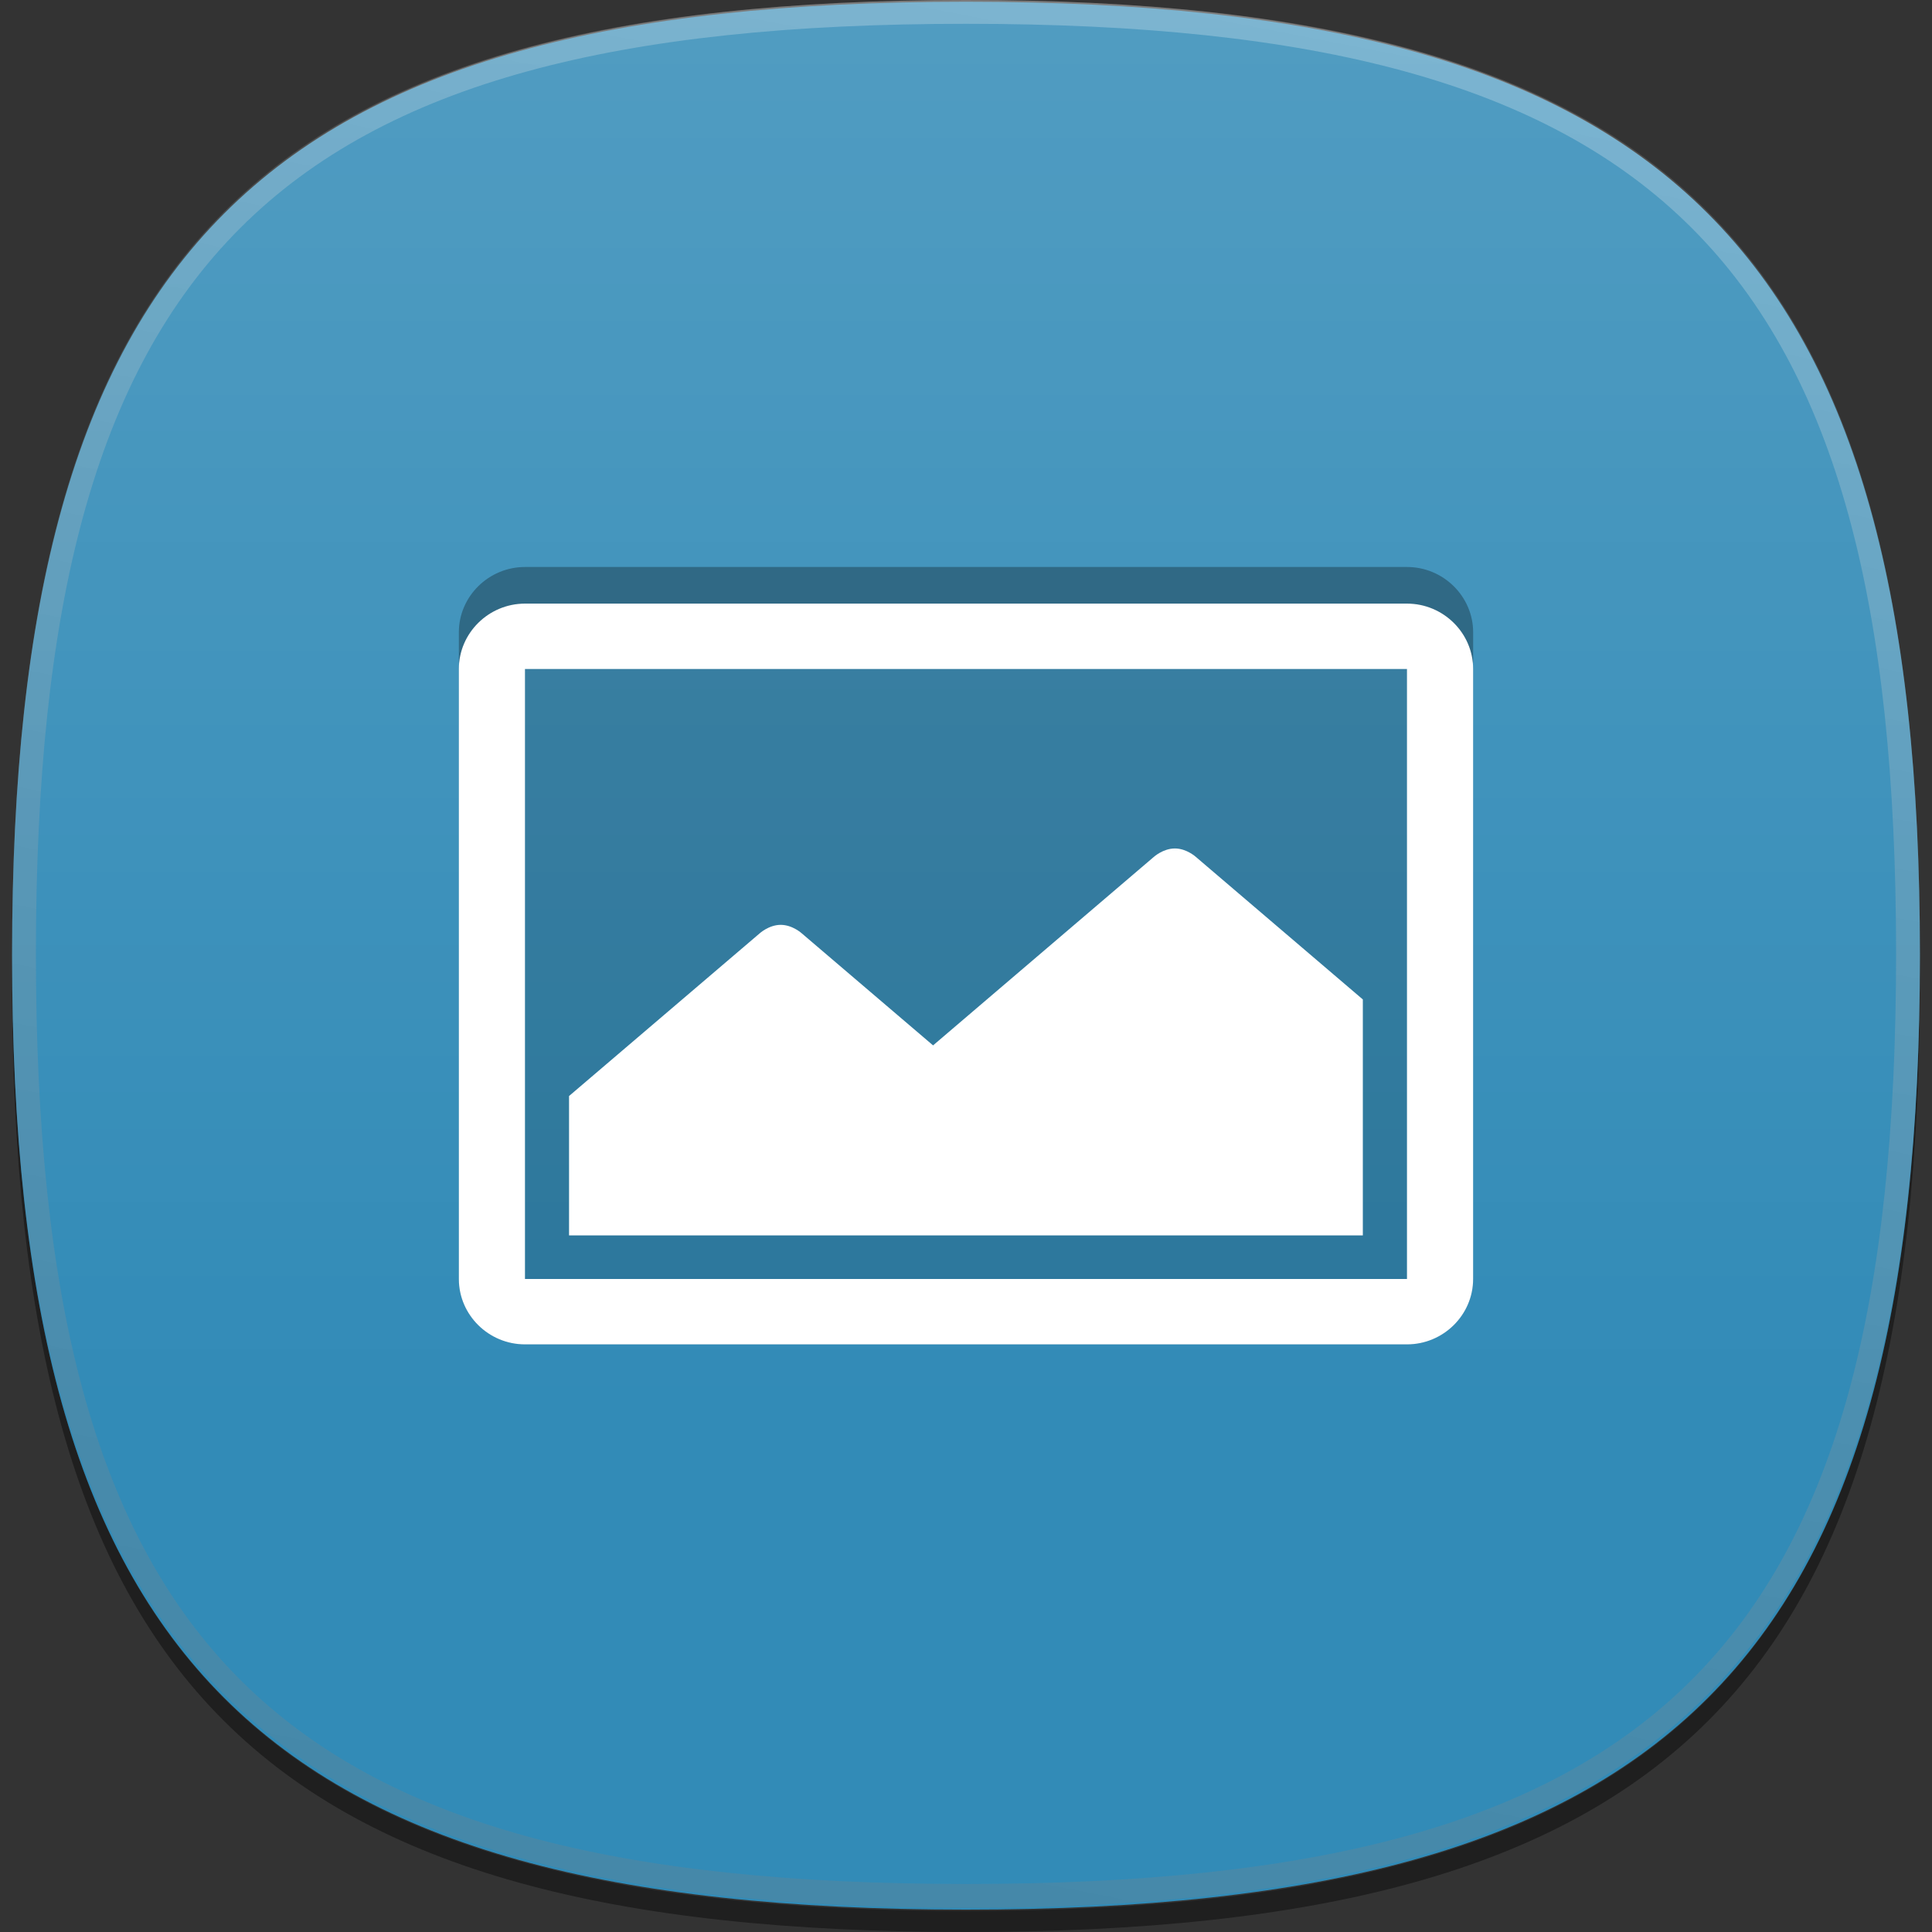 <?xml version="1.0" encoding="iso-8859-1"?>
<!-- Generator: Adobe Illustrator 14.0.0, SVG Export Plug-In . SVG Version: 6.00 Build 43363)  -->
<!DOCTYPE svg PUBLIC "-//W3C//DTD SVG 1.1//EN" "http://www.w3.org/Graphics/SVG/1.1/DTD/svg11.dtd">
<svg version="1.1" id="icon-l-gallery-layer" xmlns="http://www.w3.org/2000/svg" xmlns:xlink="http://www.w3.org/1999/xlink"
	 x="0px" y="0px" width="80px" height="80px" viewBox="0 0 80 80" style="enable-background:new 0 0 80 80;" xml:space="preserve">
<rect x="0" y="0" width="80" height="80" fill="#333333" stroke="none"/>
<g id="icon-l-gallery_1_">
	<rect style="fill:none;" width="80" height="80"/>
	<path id="_x31__pixel_shadow_32_" style="opacity:0.4;" d="M58.207,77.145c-0.089,0.025-0.182,0.045-0.271,0.07
		c-0.497,0.131-1,0.258-1.52,0.377c-0.521,0.119-1.06,0.227-1.604,0.332c-0.113,0.021-0.219,0.047-0.331,0.068
		c-4.176,0.771-8.979,1.131-14.479,1.131c-5.503,0-10.305-0.359-14.479-1.131c-0.114-0.021-0.219-0.047-0.33-0.068
		c-0.545-0.105-1.085-0.213-1.606-0.332c-0.52-0.119-1.021-0.246-1.519-0.377c-0.09-0.025-0.184-0.045-0.271-0.07
		C6.457,72.99,0.592,61.875,0.506,40.098c0,0.162-0.006,0.314-0.006,0.477C0.5,69.838,10.735,80,40.002,80
		C69.267,80,79.5,69.838,79.5,40.574c0-0.162-0.002-0.314-0.004-0.477C79.411,61.875,73.545,72.99,58.207,77.145"/>
	<path id="flat_colour_squircle_33_" style="fill:#328BB7;" d="M79.5,39.57c0,29.268-10.233,39.502-39.499,39.502
		C10.733,79.072,0.5,68.838,0.5,39.57c0-29.264,10.233-39.498,39.501-39.498C69.267,0.072,79.5,10.307,79.5,39.57"/>
	<linearGradient id="shine_top_layer_1_" gradientUnits="userSpaceOnUse" x1="39.999" y1="0" x2="39.999" y2="79.001">
		<stop  offset="0" style="stop-color:#FFFFFF"/>
		<stop  offset="0.736" style="stop-color:#FFFFFF;stop-opacity:0"/>
	</linearGradient>
	<path id="shine_top_layer_31_" style="opacity:0.15;fill:url(#shine_top_layer_1_);" d="M79.5,39.5C79.5,68.764,69.265,79,40,79
		C10.736,79,0.5,68.764,0.5,39.5C0.5,10.234,10.736,0,40,0C69.265,0,79.5,10.234,79.5,39.5z"/>
	<linearGradient id="top_edge_highlight_1_" gradientUnits="userSpaceOnUse" x1="47.711" y1="-0.17" x2="32.289" y2="79.17">
		<stop  offset="0" style="stop-color:#FFFFFF"/>
		<stop  offset="0.112" style="stop-color:#EBEBEB"/>
		<stop  offset="0.397" style="stop-color:#BDBDBD"/>
		<stop  offset="0.65" style="stop-color:#9B9B9B"/>
		<stop  offset="0.86" style="stop-color:#878787"/>
		<stop  offset="1" style="stop-color:#808080"/>
	</linearGradient>
	<path id="top_edge_highlight_7_" style="opacity:0.25;fill:url(#top_edge_highlight_1_);" d="M40.001,79
		C10.837,79,0.5,68.664,0.5,39.5C0.5,10.337,10.837,0,40.001,0C69.164,0,79.5,10.337,79.5,39.5C79.5,68.664,69.164,79,40.001,79
		L40.001,79z M40.001,0.986c-28.795,0-38.514,9.719-38.514,38.514s9.719,38.512,38.514,38.512c28.794,0,38.512-9.717,38.512-38.512
		S68.795,0.986,40.001,0.986L40.001,0.986z"/>
	<path style="opacity:0.15;" d="M58.261,24.994H21.739c-1.505,0-2.739,1.219-2.739,2.707v25.26c0,1.49,1.234,2.707,2.739,2.707
		h36.521c1.505,0,2.739-1.217,2.739-2.707v-25.26C61,26.213,59.766,24.994,58.261,24.994"/>
	<path style="opacity:0.3;" d="M21.738,27.438v-1.254h36.522v1.254H61v-1.254c0-1.488-1.234-2.706-2.739-2.706H21.739
		c-1.505,0-2.739,1.218-2.739,2.706v1.254H21.738z"/>
	<path style="fill:#FFFFFF;" d="M58.261,24.994H21.739c-1.505,0-2.739,1.219-2.739,2.707v25.26c0,1.49,1.234,2.707,2.739,2.707
		h36.521c1.505,0,2.739-1.217,2.739-2.707v-25.26C61,26.213,59.766,24.994,58.261,24.994 M58.261,52.961H21.738v-25.26h36.522
		V52.961z"/>
	<path style="fill:#FFFFFF;" d="M49.524,35.488c0,0-0.385-0.355-0.875-0.355s-0.878,0.355-0.878,0.355l-9.134,7.799h-0.001
		l-5.432-4.635c0,0-0.385-0.356-0.877-0.356c-0.49,0-0.875,0.356-0.875,0.356l-7.889,6.732v5.771h32.869v-9.77L49.524,35.488z"/>
</g>
</svg>
